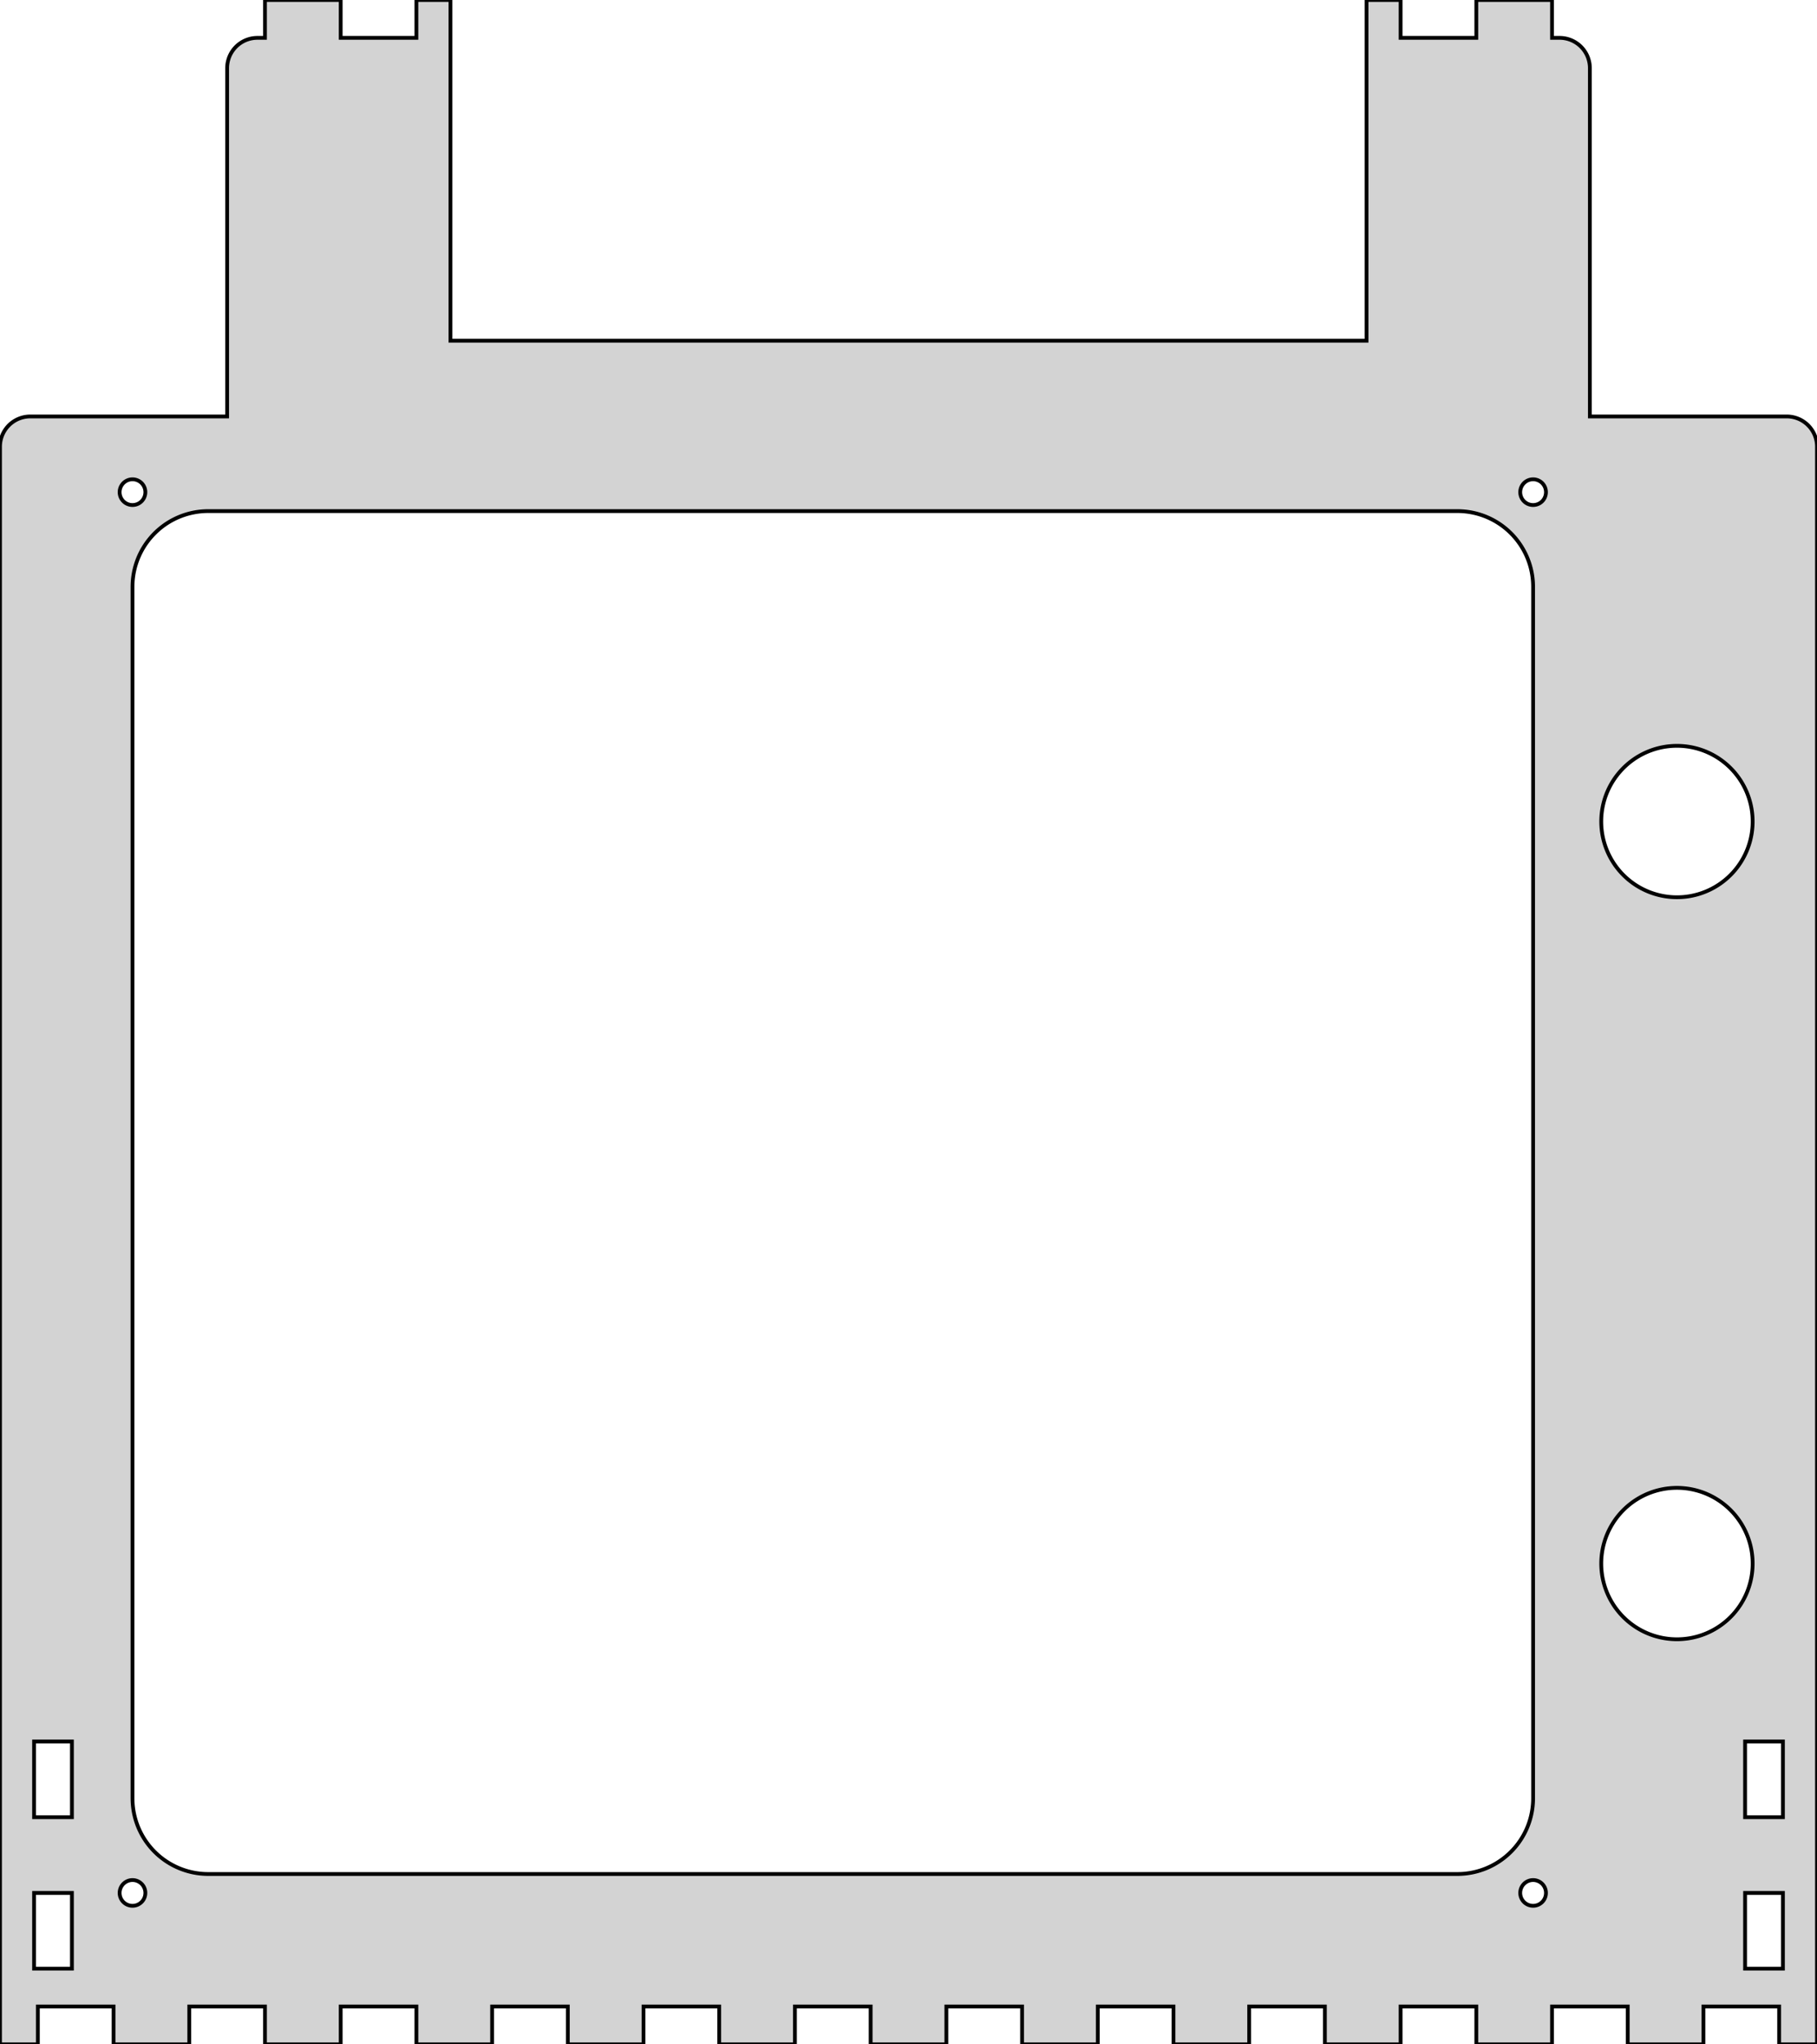 <?xml version="1.0" standalone="no"?>
<!DOCTYPE svg PUBLIC "-//W3C//DTD SVG 1.1//EN" "http://www.w3.org/Graphics/SVG/1.1/DTD/svg11.dtd">
<svg width="240" height="270" viewBox="-120 -270 240 270" xmlns="http://www.w3.org/2000/svg" version="1.1">
<title>OpenSCAD Model</title>
<path d="
M 60.5,-225 L -60.5,-225 L -60.5,-270 L -65,-270 L -65,-265 L -75,-265
 L -75,-270 L -85,-270 L -85,-265 L -86,-265 L -86.098,-264.999 L -86.196,-264.995
 L -86.294,-264.989 L -86.392,-264.981 L -86.49,-264.97 L -86.587,-264.957 L -86.684,-264.941 L -86.78,-264.923
 L -86.876,-264.903 L -86.972,-264.88 L -87.067,-264.855 L -87.161,-264.828 L -87.255,-264.798 L -87.347,-264.766
 L -87.44,-264.732 L -87.531,-264.696 L -87.621,-264.657 L -87.71,-264.616 L -87.798,-264.573 L -87.886,-264.528
 L -87.972,-264.48 L -88.056,-264.431 L -88.14,-264.379 L -88.222,-264.326 L -88.303,-264.27 L -88.383,-264.213
 L -88.461,-264.153 L -88.538,-264.092 L -88.613,-264.029 L -88.686,-263.964 L -88.758,-263.897 L -88.828,-263.828
 L -88.897,-263.758 L -88.964,-263.686 L -89.029,-263.613 L -89.092,-263.538 L -89.153,-263.461 L -89.213,-263.383
 L -89.27,-263.303 L -89.326,-263.222 L -89.379,-263.14 L -89.431,-263.056 L -89.48,-262.972 L -89.528,-262.886
 L -89.573,-262.798 L -89.616,-262.71 L -89.657,-262.621 L -89.695,-262.531 L -89.732,-262.44 L -89.766,-262.348
 L -89.798,-262.255 L -89.828,-262.161 L -89.855,-262.067 L -89.88,-261.972 L -89.903,-261.876 L -89.923,-261.78
 L -89.941,-261.684 L -89.957,-261.587 L -89.97,-261.49 L -89.981,-261.392 L -89.989,-261.294 L -89.995,-261.196
 L -89.999,-261.098 L -90,-261 L -90,-215 L -116,-215 L -116.098,-214.999 L -116.196,-214.995
 L -116.294,-214.989 L -116.392,-214.981 L -116.49,-214.97 L -116.587,-214.957 L -116.684,-214.941 L -116.78,-214.923
 L -116.876,-214.903 L -116.972,-214.88 L -117.067,-214.855 L -117.161,-214.828 L -117.255,-214.798 L -117.348,-214.766
 L -117.44,-214.732 L -117.531,-214.696 L -117.621,-214.657 L -117.71,-214.616 L -117.798,-214.573 L -117.886,-214.528
 L -117.972,-214.48 L -118.056,-214.431 L -118.14,-214.379 L -118.222,-214.326 L -118.303,-214.27 L -118.383,-214.213
 L -118.461,-214.153 L -118.538,-214.092 L -118.613,-214.029 L -118.686,-213.964 L -118.758,-213.897 L -118.828,-213.828
 L -118.897,-213.758 L -118.964,-213.686 L -119.029,-213.613 L -119.092,-213.538 L -119.153,-213.461 L -119.213,-213.383
 L -119.27,-213.303 L -119.326,-213.222 L -119.379,-213.14 L -119.431,-213.056 L -119.48,-212.972 L -119.528,-212.886
 L -119.573,-212.798 L -119.616,-212.71 L -119.657,-212.621 L -119.696,-212.531 L -119.732,-212.44 L -119.766,-212.348
 L -119.798,-212.255 L -119.828,-212.161 L -119.855,-212.067 L -119.88,-211.972 L -119.903,-211.876 L -119.923,-211.78
 L -119.941,-211.684 L -119.957,-211.587 L -119.97,-211.49 L -119.981,-211.392 L -119.989,-211.294 L -119.995,-211.196
 L -119.999,-211.098 L -120,-211 L -120,-0 L -115,-0 L -115,-5 L -105,-5
 L -105,-0 L -95,-0 L -95,-5 L -85,-5 L -85,-0 L -75,-0
 L -75,-5 L -65,-5 L -65,-0 L -55,-0 L -55,-5 L -45,-5
 L -45,-0 L -35,-0 L -35,-5 L -25,-5 L -25,-0 L -15,-0
 L -15,-5 L -5,-5 L -5,-0 L 5,-0 L 5,-5 L 15,-5
 L 15,-0 L 25,-0 L 25,-5 L 35,-5 L 35,-0 L 45,-0
 L 45,-5 L 55,-5 L 55,-0 L 65,-0 L 65,-5 L 75,-5
 L 75,-0 L 85,-0 L 85,-5 L 95,-5 L 95,-0 L 105,-0
 L 105,-5 L 115,-5 L 115,-0 L 120,-0 L 120,-211 L 119.999,-211.098
 L 119.995,-211.196 L 119.989,-211.294 L 119.981,-211.392 L 119.97,-211.49 L 119.957,-211.587 L 119.941,-211.684
 L 119.923,-211.78 L 119.903,-211.876 L 119.88,-211.972 L 119.855,-212.067 L 119.828,-212.161 L 119.798,-212.255
 L 119.766,-212.348 L 119.732,-212.44 L 119.696,-212.531 L 119.657,-212.621 L 119.616,-212.71 L 119.573,-212.798
 L 119.528,-212.886 L 119.48,-212.972 L 119.431,-213.056 L 119.379,-213.14 L 119.326,-213.222 L 119.27,-213.303
 L 119.213,-213.383 L 119.153,-213.461 L 119.092,-213.538 L 119.029,-213.613 L 118.964,-213.686 L 118.897,-213.758
 L 118.828,-213.828 L 118.758,-213.897 L 118.686,-213.964 L 118.613,-214.029 L 118.538,-214.092 L 118.461,-214.153
 L 118.383,-214.213 L 118.303,-214.27 L 118.222,-214.326 L 118.14,-214.379 L 118.056,-214.431 L 117.972,-214.48
 L 117.886,-214.528 L 117.798,-214.573 L 117.71,-214.616 L 117.621,-214.657 L 117.531,-214.696 L 117.44,-214.732
 L 117.348,-214.766 L 117.255,-214.798 L 117.161,-214.828 L 117.067,-214.855 L 116.972,-214.88 L 116.876,-214.903
 L 116.78,-214.923 L 116.684,-214.941 L 116.587,-214.957 L 116.49,-214.97 L 116.392,-214.981 L 116.294,-214.989
 L 116.196,-214.995 L 116.098,-214.999 L 116,-215 L 90,-215 L 90,-261 L 89.999,-261.098
 L 89.995,-261.196 L 89.989,-261.294 L 89.981,-261.392 L 89.97,-261.49 L 89.957,-261.587 L 89.941,-261.684
 L 89.923,-261.78 L 89.903,-261.876 L 89.88,-261.972 L 89.855,-262.067 L 89.828,-262.161 L 89.798,-262.255
 L 89.766,-262.348 L 89.732,-262.44 L 89.695,-262.531 L 89.657,-262.621 L 89.616,-262.71 L 89.573,-262.798
 L 89.528,-262.886 L 89.48,-262.972 L 89.431,-263.056 L 89.379,-263.14 L 89.326,-263.222 L 89.27,-263.303
 L 89.213,-263.383 L 89.153,-263.461 L 89.092,-263.538 L 89.029,-263.613 L 88.964,-263.686 L 88.897,-263.758
 L 88.828,-263.828 L 88.758,-263.897 L 88.686,-263.964 L 88.613,-264.029 L 88.538,-264.092 L 88.461,-264.153
 L 88.383,-264.213 L 88.303,-264.27 L 88.222,-264.326 L 88.14,-264.379 L 88.056,-264.431 L 87.972,-264.48
 L 87.886,-264.528 L 87.798,-264.573 L 87.71,-264.616 L 87.621,-264.657 L 87.531,-264.696 L 87.44,-264.732
 L 87.347,-264.766 L 87.255,-264.798 L 87.161,-264.828 L 87.067,-264.855 L 86.972,-264.88 L 86.876,-264.903
 L 86.78,-264.923 L 86.684,-264.941 L 86.587,-264.957 L 86.49,-264.97 L 86.392,-264.981 L 86.294,-264.989
 L 86.196,-264.995 L 86.098,-264.999 L 86,-265 L 85,-265 L 85,-270 L 75,-270
 L 75,-265 L 65,-265 L 65,-270 L 60.5,-270 z
M -102.583,-203.302 L -102.667,-203.308 L -102.749,-203.318 L -102.832,-203.333 L -102.913,-203.351 L -102.993,-203.373
 L -103.073,-203.399 L -103.151,-203.429 L -103.227,-203.463 L -103.301,-203.501 L -103.374,-203.542 L -103.444,-203.586
 L -103.513,-203.635 L -103.578,-203.686 L -103.642,-203.74 L -103.702,-203.798 L -103.76,-203.858 L -103.814,-203.922
 L -103.865,-203.987 L -103.913,-204.056 L -103.958,-204.126 L -103.999,-204.199 L -104.037,-204.273 L -104.071,-204.349
 L -104.101,-204.427 L -104.127,-204.507 L -104.149,-204.587 L -104.167,-204.668 L -104.182,-204.751 L -104.192,-204.833
 L -104.198,-204.917 L -104.2,-205 L -104.198,-205.083 L -104.192,-205.167 L -104.182,-205.249 L -104.167,-205.332
 L -104.149,-205.413 L -104.127,-205.493 L -104.101,-205.573 L -104.071,-205.651 L -104.037,-205.727 L -103.999,-205.801
 L -103.958,-205.874 L -103.913,-205.944 L -103.865,-206.013 L -103.814,-206.078 L -103.76,-206.142 L -103.702,-206.202
 L -103.642,-206.26 L -103.578,-206.314 L -103.513,-206.365 L -103.444,-206.413 L -103.374,-206.458 L -103.301,-206.499
 L -103.227,-206.537 L -103.151,-206.571 L -103.073,-206.601 L -102.993,-206.627 L -102.913,-206.649 L -102.832,-206.667
 L -102.749,-206.682 L -102.667,-206.692 L -102.583,-206.698 L -102.5,-206.7 L -102.417,-206.698 L -102.333,-206.692
 L -102.251,-206.682 L -102.168,-206.667 L -102.087,-206.649 L -102.007,-206.627 L -101.927,-206.601 L -101.849,-206.571
 L -101.773,-206.537 L -101.699,-206.499 L -101.626,-206.458 L -101.556,-206.413 L -101.487,-206.365 L -101.422,-206.314
 L -101.358,-206.26 L -101.298,-206.202 L -101.24,-206.142 L -101.186,-206.078 L -101.135,-206.013 L -101.086,-205.944
 L -101.042,-205.874 L -101.001,-205.801 L -100.963,-205.727 L -100.929,-205.651 L -100.899,-205.573 L -100.873,-205.493
 L -100.851,-205.413 L -100.833,-205.332 L -100.818,-205.249 L -100.808,-205.167 L -100.802,-205.083 L -100.8,-205
 L -100.802,-204.917 L -100.808,-204.833 L -100.818,-204.751 L -100.833,-204.668 L -100.851,-204.587 L -100.873,-204.507
 L -100.899,-204.427 L -100.929,-204.349 L -100.963,-204.273 L -101.001,-204.199 L -101.042,-204.126 L -101.086,-204.056
 L -101.135,-203.987 L -101.186,-203.922 L -101.24,-203.858 L -101.298,-203.798 L -101.358,-203.74 L -101.422,-203.686
 L -101.487,-203.635 L -101.556,-203.586 L -101.626,-203.542 L -101.699,-203.501 L -101.773,-203.463 L -101.849,-203.429
 L -101.927,-203.399 L -102.007,-203.373 L -102.087,-203.351 L -102.168,-203.333 L -102.251,-203.318 L -102.333,-203.308
 L -102.417,-203.302 L -102.5,-203.3 z
M 82.417,-203.302 L 82.333,-203.308 L 82.251,-203.318 L 82.168,-203.333 L 82.087,-203.351 L 82.007,-203.373
 L 81.927,-203.399 L 81.849,-203.429 L 81.773,-203.463 L 81.699,-203.501 L 81.626,-203.542 L 81.555,-203.586
 L 81.487,-203.635 L 81.421,-203.686 L 81.358,-203.74 L 81.298,-203.798 L 81.24,-203.858 L 81.186,-203.922
 L 81.135,-203.987 L 81.087,-204.056 L 81.042,-204.126 L 81.001,-204.199 L 80.963,-204.273 L 80.929,-204.349
 L 80.899,-204.427 L 80.873,-204.507 L 80.851,-204.587 L 80.833,-204.668 L 80.818,-204.751 L 80.808,-204.833
 L 80.802,-204.917 L 80.8,-205 L 80.802,-205.083 L 80.808,-205.167 L 80.818,-205.249 L 80.833,-205.332
 L 80.851,-205.413 L 80.873,-205.493 L 80.899,-205.573 L 80.929,-205.651 L 80.963,-205.727 L 81.001,-205.801
 L 81.042,-205.874 L 81.087,-205.944 L 81.135,-206.013 L 81.186,-206.078 L 81.24,-206.142 L 81.298,-206.202
 L 81.358,-206.26 L 81.421,-206.314 L 81.487,-206.365 L 81.555,-206.413 L 81.626,-206.458 L 81.699,-206.499
 L 81.773,-206.537 L 81.849,-206.571 L 81.927,-206.601 L 82.007,-206.627 L 82.087,-206.649 L 82.168,-206.667
 L 82.251,-206.682 L 82.333,-206.692 L 82.417,-206.698 L 82.5,-206.7 L 82.583,-206.698 L 82.667,-206.692
 L 82.749,-206.682 L 82.832,-206.667 L 82.913,-206.649 L 82.993,-206.627 L 83.073,-206.601 L 83.151,-206.571
 L 83.227,-206.537 L 83.301,-206.499 L 83.374,-206.458 L 83.445,-206.413 L 83.513,-206.365 L 83.579,-206.314
 L 83.642,-206.26 L 83.702,-206.202 L 83.76,-206.142 L 83.814,-206.078 L 83.865,-206.013 L 83.913,-205.944
 L 83.958,-205.874 L 83.999,-205.801 L 84.037,-205.727 L 84.071,-205.651 L 84.101,-205.573 L 84.127,-205.493
 L 84.149,-205.413 L 84.167,-205.332 L 84.182,-205.249 L 84.192,-205.167 L 84.198,-205.083 L 84.2,-205
 L 84.198,-204.917 L 84.192,-204.833 L 84.182,-204.751 L 84.167,-204.668 L 84.149,-204.587 L 84.127,-204.507
 L 84.101,-204.427 L 84.071,-204.349 L 84.037,-204.273 L 83.999,-204.199 L 83.958,-204.126 L 83.913,-204.056
 L 83.865,-203.987 L 83.814,-203.922 L 83.76,-203.858 L 83.702,-203.798 L 83.642,-203.74 L 83.579,-203.686
 L 83.513,-203.635 L 83.445,-203.586 L 83.374,-203.542 L 83.301,-203.501 L 83.227,-203.463 L 83.151,-203.429
 L 83.073,-203.399 L 82.993,-203.373 L 82.913,-203.351 L 82.832,-203.333 L 82.749,-203.318 L 82.667,-203.308
 L 82.583,-203.302 L 82.5,-203.3 z
M -92.5,-22.5 L -92.745,-22.503 L -92.991,-22.512 L -93.236,-22.527 L -93.48,-22.548 L -93.724,-22.575
 L -93.967,-22.608 L -94.21,-22.647 L -94.451,-22.692 L -94.691,-22.743 L -94.93,-22.8 L -95.167,-22.862
 L -95.403,-22.931 L -95.637,-23.005 L -95.869,-23.085 L -96.099,-23.17 L -96.327,-23.261 L -96.552,-23.358
 L -96.775,-23.46 L -96.996,-23.568 L -97.214,-23.681 L -97.429,-23.799 L -97.641,-23.923 L -97.85,-24.052
 L -98.056,-24.185 L -98.258,-24.324 L -98.457,-24.468 L -98.652,-24.616 L -98.844,-24.77 L -99.032,-24.928
 L -99.216,-25.09 L -99.395,-25.258 L -99.571,-25.429 L -99.743,-25.605 L -99.909,-25.784 L -100.072,-25.968
 L -100.23,-26.156 L -100.383,-26.348 L -100.532,-26.543 L -100.676,-26.742 L -100.815,-26.944 L -100.949,-27.15
 L -101.077,-27.359 L -101.201,-27.571 L -101.319,-27.786 L -101.432,-28.004 L -101.54,-28.224 L -101.642,-28.448
 L -101.739,-28.673 L -101.83,-28.901 L -101.915,-29.131 L -101.995,-29.363 L -102.069,-29.597 L -102.138,-29.833
 L -102.2,-30.07 L -102.257,-30.309 L -102.308,-30.549 L -102.353,-30.79 L -102.392,-31.033 L -102.425,-31.276
 L -102.452,-31.52 L -102.473,-31.764 L -102.488,-32.009 L -102.497,-32.255 L -102.5,-32.5 L -102.5,-192.5
 L -102.497,-192.745 L -102.488,-192.991 L -102.473,-193.236 L -102.452,-193.48 L -102.425,-193.724 L -102.392,-193.967
 L -102.353,-194.21 L -102.308,-194.451 L -102.257,-194.691 L -102.2,-194.93 L -102.138,-195.167 L -102.069,-195.403
 L -101.995,-195.637 L -101.915,-195.869 L -101.83,-196.099 L -101.739,-196.327 L -101.642,-196.552 L -101.54,-196.776
 L -101.432,-196.996 L -101.319,-197.214 L -101.201,-197.429 L -101.077,-197.641 L -100.949,-197.85 L -100.815,-198.056
 L -100.676,-198.258 L -100.532,-198.457 L -100.383,-198.652 L -100.23,-198.844 L -100.072,-199.032 L -99.909,-199.216
 L -99.743,-199.395 L -99.571,-199.571 L -99.395,-199.742 L -99.216,-199.91 L -99.032,-200.072 L -98.844,-200.23
 L -98.652,-200.383 L -98.457,-200.532 L -98.258,-200.676 L -98.056,-200.815 L -97.85,-200.949 L -97.641,-201.077
 L -97.429,-201.201 L -97.214,-201.319 L -96.996,-201.432 L -96.775,-201.54 L -96.552,-201.642 L -96.327,-201.739
 L -96.099,-201.83 L -95.869,-201.915 L -95.637,-201.995 L -95.403,-202.069 L -95.167,-202.138 L -94.93,-202.2
 L -94.691,-202.257 L -94.451,-202.308 L -94.21,-202.353 L -93.967,-202.392 L -93.724,-202.425 L -93.48,-202.452
 L -93.236,-202.473 L -92.991,-202.488 L -92.745,-202.497 L -92.5,-202.5 L 72.5,-202.5 L 72.745,-202.497
 L 72.991,-202.488 L 73.236,-202.473 L 73.48,-202.452 L 73.724,-202.425 L 73.967,-202.392 L 74.21,-202.353
 L 74.451,-202.308 L 74.691,-202.257 L 74.93,-202.2 L 75.167,-202.138 L 75.403,-202.069 L 75.637,-201.995
 L 75.869,-201.915 L 76.099,-201.83 L 76.327,-201.739 L 76.552,-201.642 L 76.775,-201.54 L 76.996,-201.432
 L 77.214,-201.319 L 77.429,-201.201 L 77.641,-201.077 L 77.85,-200.949 L 78.056,-200.815 L 78.258,-200.676
 L 78.457,-200.532 L 78.652,-200.383 L 78.844,-200.23 L 79.032,-200.072 L 79.216,-199.91 L 79.395,-199.742
 L 79.571,-199.571 L 79.743,-199.395 L 79.909,-199.216 L 80.072,-199.032 L 80.23,-198.844 L 80.383,-198.652
 L 80.532,-198.457 L 80.676,-198.258 L 80.815,-198.056 L 80.948,-197.85 L 81.077,-197.641 L 81.201,-197.429
 L 81.319,-197.214 L 81.432,-196.996 L 81.54,-196.776 L 81.642,-196.552 L 81.739,-196.327 L 81.83,-196.099
 L 81.915,-195.869 L 81.995,-195.637 L 82.069,-195.403 L 82.138,-195.167 L 82.2,-194.93 L 82.257,-194.691
 L 82.308,-194.451 L 82.353,-194.21 L 82.392,-193.967 L 82.425,-193.724 L 82.452,-193.48 L 82.473,-193.236
 L 82.488,-192.991 L 82.497,-192.745 L 82.5,-192.5 L 82.5,-32.5 L 82.497,-32.255 L 82.488,-32.009
 L 82.473,-31.764 L 82.452,-31.52 L 82.425,-31.276 L 82.392,-31.033 L 82.353,-30.79 L 82.308,-30.549
 L 82.257,-30.309 L 82.2,-30.07 L 82.138,-29.833 L 82.069,-29.597 L 81.995,-29.363 L 81.915,-29.131
 L 81.83,-28.901 L 81.739,-28.673 L 81.642,-28.448 L 81.54,-28.224 L 81.432,-28.004 L 81.319,-27.786
 L 81.201,-27.571 L 81.077,-27.359 L 80.948,-27.15 L 80.815,-26.944 L 80.676,-26.742 L 80.532,-26.543
 L 80.383,-26.348 L 80.23,-26.156 L 80.072,-25.968 L 79.909,-25.784 L 79.743,-25.605 L 79.571,-25.429
 L 79.395,-25.258 L 79.216,-25.09 L 79.032,-24.928 L 78.844,-24.77 L 78.652,-24.616 L 78.457,-24.468
 L 78.258,-24.324 L 78.056,-24.185 L 77.85,-24.052 L 77.641,-23.923 L 77.429,-23.799 L 77.214,-23.681
 L 76.996,-23.568 L 76.775,-23.46 L 76.552,-23.358 L 76.327,-23.261 L 76.099,-23.17 L 75.869,-23.085
 L 75.637,-23.005 L 75.403,-22.931 L 75.167,-22.862 L 74.93,-22.8 L 74.691,-22.743 L 74.451,-22.692
 L 74.21,-22.647 L 73.967,-22.608 L 73.724,-22.575 L 73.48,-22.548 L 73.236,-22.527 L 72.991,-22.512
 L 72.745,-22.503 L 72.5,-22.5 z
M 101.255,-151.503 L 101.009,-151.512 L 100.764,-151.527 L 100.52,-151.548 L 100.276,-151.575 L 100.033,-151.608
 L 99.79,-151.647 L 99.549,-151.692 L 99.309,-151.743 L 99.07,-151.8 L 98.833,-151.862 L 98.597,-151.931
 L 98.363,-152.005 L 98.131,-152.085 L 97.901,-152.17 L 97.673,-152.261 L 97.448,-152.358 L 97.225,-152.46
 L 97.004,-152.568 L 96.786,-152.681 L 96.571,-152.799 L 96.359,-152.923 L 96.15,-153.051 L 95.944,-153.185
 L 95.742,-153.324 L 95.543,-153.468 L 95.348,-153.617 L 95.156,-153.77 L 94.968,-153.928 L 94.784,-154.09
 L 94.605,-154.258 L 94.429,-154.429 L 94.257,-154.605 L 94.091,-154.784 L 93.928,-154.968 L 93.77,-155.156
 L 93.617,-155.348 L 93.468,-155.543 L 93.324,-155.742 L 93.185,-155.944 L 93.052,-156.15 L 92.923,-156.359
 L 92.799,-156.571 L 92.681,-156.786 L 92.568,-157.004 L 92.46,-157.224 L 92.358,-157.448 L 92.261,-157.673
 L 92.17,-157.901 L 92.085,-158.131 L 92.005,-158.363 L 91.931,-158.597 L 91.862,-158.833 L 91.8,-159.07
 L 91.743,-159.309 L 91.692,-159.549 L 91.647,-159.79 L 91.608,-160.033 L 91.575,-160.276 L 91.548,-160.52
 L 91.527,-160.764 L 91.512,-161.009 L 91.503,-161.255 L 91.5,-161.5 L 91.503,-161.745 L 91.512,-161.991
 L 91.527,-162.236 L 91.548,-162.48 L 91.575,-162.724 L 91.608,-162.967 L 91.647,-163.21 L 91.692,-163.451
 L 91.743,-163.691 L 91.8,-163.93 L 91.862,-164.167 L 91.931,-164.403 L 92.005,-164.637 L 92.085,-164.869
 L 92.17,-165.099 L 92.261,-165.327 L 92.358,-165.552 L 92.46,-165.776 L 92.568,-165.996 L 92.681,-166.214
 L 92.799,-166.429 L 92.923,-166.641 L 93.052,-166.85 L 93.185,-167.056 L 93.324,-167.258 L 93.468,-167.457
 L 93.617,-167.652 L 93.77,-167.844 L 93.928,-168.032 L 94.091,-168.216 L 94.257,-168.395 L 94.429,-168.571
 L 94.605,-168.742 L 94.784,-168.91 L 94.968,-169.072 L 95.156,-169.23 L 95.348,-169.383 L 95.543,-169.532
 L 95.742,-169.676 L 95.944,-169.815 L 96.15,-169.949 L 96.359,-170.077 L 96.571,-170.201 L 96.786,-170.319
 L 97.004,-170.432 L 97.225,-170.54 L 97.448,-170.642 L 97.673,-170.739 L 97.901,-170.83 L 98.131,-170.915
 L 98.363,-170.995 L 98.597,-171.069 L 98.833,-171.138 L 99.07,-171.2 L 99.309,-171.257 L 99.549,-171.308
 L 99.79,-171.353 L 100.033,-171.392 L 100.276,-171.425 L 100.52,-171.452 L 100.764,-171.473 L 101.009,-171.488
 L 101.255,-171.497 L 101.5,-171.5 L 101.745,-171.497 L 101.991,-171.488 L 102.236,-171.473 L 102.48,-171.452
 L 102.724,-171.425 L 102.967,-171.392 L 103.21,-171.353 L 103.451,-171.308 L 103.691,-171.257 L 103.93,-171.2
 L 104.167,-171.138 L 104.403,-171.069 L 104.637,-170.995 L 104.869,-170.915 L 105.099,-170.83 L 105.327,-170.739
 L 105.552,-170.642 L 105.776,-170.54 L 105.996,-170.432 L 106.214,-170.319 L 106.429,-170.201 L 106.641,-170.077
 L 106.85,-169.949 L 107.056,-169.815 L 107.258,-169.676 L 107.457,-169.532 L 107.652,-169.383 L 107.844,-169.23
 L 108.032,-169.072 L 108.216,-168.91 L 108.395,-168.742 L 108.571,-168.571 L 108.742,-168.395 L 108.91,-168.216
 L 109.072,-168.032 L 109.23,-167.844 L 109.383,-167.652 L 109.532,-167.457 L 109.676,-167.258 L 109.815,-167.056
 L 109.949,-166.85 L 110.077,-166.641 L 110.201,-166.429 L 110.319,-166.214 L 110.432,-165.996 L 110.54,-165.776
 L 110.642,-165.552 L 110.739,-165.327 L 110.83,-165.099 L 110.915,-164.869 L 110.995,-164.637 L 111.069,-164.403
 L 111.138,-164.167 L 111.2,-163.93 L 111.257,-163.691 L 111.308,-163.451 L 111.353,-163.21 L 111.392,-162.967
 L 111.425,-162.724 L 111.452,-162.48 L 111.473,-162.236 L 111.488,-161.991 L 111.497,-161.745 L 111.5,-161.5
 L 111.497,-161.255 L 111.488,-161.009 L 111.473,-160.764 L 111.452,-160.52 L 111.425,-160.276 L 111.392,-160.033
 L 111.353,-159.79 L 111.308,-159.549 L 111.257,-159.309 L 111.2,-159.07 L 111.138,-158.833 L 111.069,-158.597
 L 110.995,-158.363 L 110.915,-158.131 L 110.83,-157.901 L 110.739,-157.673 L 110.642,-157.448 L 110.54,-157.224
 L 110.432,-157.004 L 110.319,-156.786 L 110.201,-156.571 L 110.077,-156.359 L 109.949,-156.15 L 109.815,-155.944
 L 109.676,-155.742 L 109.532,-155.543 L 109.383,-155.348 L 109.23,-155.156 L 109.072,-154.968 L 108.91,-154.784
 L 108.742,-154.605 L 108.571,-154.429 L 108.395,-154.258 L 108.216,-154.09 L 108.032,-153.928 L 107.844,-153.77
 L 107.652,-153.617 L 107.457,-153.468 L 107.258,-153.324 L 107.056,-153.185 L 106.85,-153.051 L 106.641,-152.923
 L 106.429,-152.799 L 106.214,-152.681 L 105.996,-152.568 L 105.776,-152.46 L 105.552,-152.358 L 105.327,-152.261
 L 105.099,-152.17 L 104.869,-152.085 L 104.637,-152.005 L 104.403,-151.931 L 104.167,-151.862 L 103.93,-151.8
 L 103.691,-151.743 L 103.451,-151.692 L 103.21,-151.647 L 102.967,-151.608 L 102.724,-151.575 L 102.48,-151.548
 L 102.236,-151.527 L 101.991,-151.512 L 101.745,-151.503 L 101.5,-151.5 z
M 101.255,-53.503 L 101.009,-53.512 L 100.764,-53.527 L 100.52,-53.548 L 100.276,-53.575 L 100.033,-53.608
 L 99.79,-53.647 L 99.549,-53.692 L 99.309,-53.743 L 99.07,-53.8 L 98.833,-53.862 L 98.597,-53.931
 L 98.363,-54.005 L 98.131,-54.085 L 97.901,-54.17 L 97.673,-54.261 L 97.448,-54.358 L 97.225,-54.46
 L 97.004,-54.568 L 96.786,-54.681 L 96.571,-54.799 L 96.359,-54.923 L 96.15,-55.051 L 95.944,-55.185
 L 95.742,-55.324 L 95.543,-55.468 L 95.348,-55.617 L 95.156,-55.77 L 94.968,-55.928 L 94.784,-56.09
 L 94.605,-56.258 L 94.429,-56.429 L 94.257,-56.605 L 94.091,-56.784 L 93.928,-56.968 L 93.77,-57.156
 L 93.617,-57.348 L 93.468,-57.543 L 93.324,-57.742 L 93.185,-57.944 L 93.052,-58.15 L 92.923,-58.359
 L 92.799,-58.571 L 92.681,-58.786 L 92.568,-59.004 L 92.46,-59.224 L 92.358,-59.448 L 92.261,-59.673
 L 92.17,-59.901 L 92.085,-60.131 L 92.005,-60.363 L 91.931,-60.597 L 91.862,-60.833 L 91.8,-61.07
 L 91.743,-61.309 L 91.692,-61.549 L 91.647,-61.79 L 91.608,-62.033 L 91.575,-62.276 L 91.548,-62.52
 L 91.527,-62.764 L 91.512,-63.009 L 91.503,-63.255 L 91.5,-63.5 L 91.503,-63.745 L 91.512,-63.991
 L 91.527,-64.236 L 91.548,-64.48 L 91.575,-64.724 L 91.608,-64.967 L 91.647,-65.21 L 91.692,-65.451
 L 91.743,-65.691 L 91.8,-65.93 L 91.862,-66.167 L 91.931,-66.403 L 92.005,-66.637 L 92.085,-66.869
 L 92.17,-67.099 L 92.261,-67.327 L 92.358,-67.552 L 92.46,-67.776 L 92.568,-67.996 L 92.681,-68.214
 L 92.799,-68.429 L 92.923,-68.641 L 93.052,-68.85 L 93.185,-69.056 L 93.324,-69.258 L 93.468,-69.457
 L 93.617,-69.652 L 93.77,-69.844 L 93.928,-70.032 L 94.091,-70.216 L 94.257,-70.395 L 94.429,-70.571
 L 94.605,-70.743 L 94.784,-70.909 L 94.968,-71.072 L 95.156,-71.23 L 95.348,-71.383 L 95.543,-71.532
 L 95.742,-71.676 L 95.944,-71.815 L 96.15,-71.948 L 96.359,-72.077 L 96.571,-72.201 L 96.786,-72.319
 L 97.004,-72.432 L 97.225,-72.54 L 97.448,-72.642 L 97.673,-72.739 L 97.901,-72.83 L 98.131,-72.915
 L 98.363,-72.995 L 98.597,-73.069 L 98.833,-73.138 L 99.07,-73.2 L 99.309,-73.257 L 99.549,-73.308
 L 99.79,-73.353 L 100.033,-73.392 L 100.276,-73.425 L 100.52,-73.452 L 100.764,-73.473 L 101.009,-73.488
 L 101.255,-73.497 L 101.5,-73.5 L 101.745,-73.497 L 101.991,-73.488 L 102.236,-73.473 L 102.48,-73.452
 L 102.724,-73.425 L 102.967,-73.392 L 103.21,-73.353 L 103.451,-73.308 L 103.691,-73.257 L 103.93,-73.2
 L 104.167,-73.138 L 104.403,-73.069 L 104.637,-72.995 L 104.869,-72.915 L 105.099,-72.83 L 105.327,-72.739
 L 105.552,-72.642 L 105.776,-72.54 L 105.996,-72.432 L 106.214,-72.319 L 106.429,-72.201 L 106.641,-72.077
 L 106.85,-71.948 L 107.056,-71.815 L 107.258,-71.676 L 107.457,-71.532 L 107.652,-71.383 L 107.844,-71.23
 L 108.032,-71.072 L 108.216,-70.909 L 108.395,-70.743 L 108.571,-70.571 L 108.742,-70.395 L 108.91,-70.216
 L 109.072,-70.032 L 109.23,-69.844 L 109.383,-69.652 L 109.532,-69.457 L 109.676,-69.258 L 109.815,-69.056
 L 109.949,-68.85 L 110.077,-68.641 L 110.201,-68.429 L 110.319,-68.214 L 110.432,-67.996 L 110.54,-67.776
 L 110.642,-67.552 L 110.739,-67.327 L 110.83,-67.099 L 110.915,-66.869 L 110.995,-66.637 L 111.069,-66.403
 L 111.138,-66.167 L 111.2,-65.93 L 111.257,-65.691 L 111.308,-65.451 L 111.353,-65.21 L 111.392,-64.967
 L 111.425,-64.724 L 111.452,-64.48 L 111.473,-64.236 L 111.488,-63.991 L 111.497,-63.745 L 111.5,-63.5
 L 111.497,-63.255 L 111.488,-63.009 L 111.473,-62.764 L 111.452,-62.52 L 111.425,-62.276 L 111.392,-62.033
 L 111.353,-61.79 L 111.308,-61.549 L 111.257,-61.309 L 111.2,-61.07 L 111.138,-60.833 L 111.069,-60.597
 L 110.995,-60.363 L 110.915,-60.131 L 110.83,-59.901 L 110.739,-59.673 L 110.642,-59.448 L 110.54,-59.224
 L 110.432,-59.004 L 110.319,-58.786 L 110.201,-58.571 L 110.077,-58.359 L 109.949,-58.15 L 109.815,-57.944
 L 109.676,-57.742 L 109.532,-57.543 L 109.383,-57.348 L 109.23,-57.156 L 109.072,-56.968 L 108.91,-56.784
 L 108.742,-56.605 L 108.571,-56.429 L 108.395,-56.258 L 108.216,-56.09 L 108.032,-55.928 L 107.844,-55.77
 L 107.652,-55.617 L 107.457,-55.468 L 107.258,-55.324 L 107.056,-55.185 L 106.85,-55.051 L 106.641,-54.923
 L 106.429,-54.799 L 106.214,-54.681 L 105.996,-54.568 L 105.776,-54.46 L 105.552,-54.358 L 105.327,-54.261
 L 105.099,-54.17 L 104.869,-54.085 L 104.637,-54.005 L 104.403,-53.931 L 104.167,-53.862 L 103.93,-53.8
 L 103.691,-53.743 L 103.451,-53.692 L 103.21,-53.647 L 102.967,-53.608 L 102.724,-53.575 L 102.48,-53.548
 L 102.236,-53.527 L 101.991,-53.512 L 101.745,-53.503 L 101.5,-53.5 z
M 110.5,-30 L 110.5,-40 L 115.5,-40 L 115.5,-30 z
M -115.5,-30 L -115.5,-40 L -110.5,-40 L -110.5,-30 z
M -102.583,-18.302 L -102.667,-18.308 L -102.749,-18.318 L -102.832,-18.333 L -102.913,-18.351 L -102.993,-18.373
 L -103.073,-18.399 L -103.151,-18.429 L -103.227,-18.463 L -103.301,-18.501 L -103.374,-18.542 L -103.444,-18.587
 L -103.513,-18.635 L -103.578,-18.686 L -103.642,-18.74 L -103.702,-18.798 L -103.76,-18.858 L -103.814,-18.922
 L -103.865,-18.987 L -103.913,-19.055 L -103.958,-19.126 L -103.999,-19.199 L -104.037,-19.273 L -104.071,-19.349
 L -104.101,-19.427 L -104.127,-19.506 L -104.149,-19.587 L -104.167,-19.668 L -104.182,-19.751 L -104.192,-19.833
 L -104.198,-19.917 L -104.2,-20 L -104.198,-20.083 L -104.192,-20.167 L -104.182,-20.25 L -104.167,-20.332
 L -104.149,-20.413 L -104.127,-20.494 L -104.101,-20.573 L -104.071,-20.651 L -104.037,-20.727 L -103.999,-20.801
 L -103.958,-20.874 L -103.913,-20.945 L -103.865,-21.013 L -103.814,-21.078 L -103.76,-21.142 L -103.702,-21.202
 L -103.642,-21.26 L -103.578,-21.314 L -103.513,-21.366 L -103.444,-21.413 L -103.374,-21.458 L -103.301,-21.499
 L -103.227,-21.537 L -103.151,-21.571 L -103.073,-21.601 L -102.993,-21.627 L -102.913,-21.649 L -102.832,-21.667
 L -102.749,-21.682 L -102.667,-21.692 L -102.583,-21.698 L -102.5,-21.7 L -102.417,-21.698 L -102.333,-21.692
 L -102.251,-21.682 L -102.168,-21.667 L -102.087,-21.649 L -102.007,-21.627 L -101.927,-21.601 L -101.849,-21.571
 L -101.773,-21.537 L -101.699,-21.499 L -101.626,-21.458 L -101.556,-21.413 L -101.487,-21.366 L -101.422,-21.314
 L -101.358,-21.26 L -101.298,-21.202 L -101.24,-21.142 L -101.186,-21.078 L -101.135,-21.013 L -101.086,-20.945
 L -101.042,-20.874 L -101.001,-20.801 L -100.963,-20.727 L -100.929,-20.651 L -100.899,-20.573 L -100.873,-20.494
 L -100.851,-20.413 L -100.833,-20.332 L -100.818,-20.25 L -100.808,-20.167 L -100.802,-20.083 L -100.8,-20
 L -100.802,-19.917 L -100.808,-19.833 L -100.818,-19.751 L -100.833,-19.668 L -100.851,-19.587 L -100.873,-19.506
 L -100.899,-19.427 L -100.929,-19.349 L -100.963,-19.273 L -101.001,-19.199 L -101.042,-19.126 L -101.086,-19.055
 L -101.135,-18.987 L -101.186,-18.922 L -101.24,-18.858 L -101.298,-18.798 L -101.358,-18.74 L -101.422,-18.686
 L -101.487,-18.635 L -101.556,-18.587 L -101.626,-18.542 L -101.699,-18.501 L -101.773,-18.463 L -101.849,-18.429
 L -101.927,-18.399 L -102.007,-18.373 L -102.087,-18.351 L -102.168,-18.333 L -102.251,-18.318 L -102.333,-18.308
 L -102.417,-18.302 L -102.5,-18.3 z
M 82.417,-18.302 L 82.333,-18.308 L 82.251,-18.318 L 82.168,-18.333 L 82.087,-18.351 L 82.007,-18.373
 L 81.927,-18.399 L 81.849,-18.429 L 81.773,-18.463 L 81.699,-18.501 L 81.626,-18.542 L 81.555,-18.587
 L 81.487,-18.635 L 81.421,-18.686 L 81.358,-18.74 L 81.298,-18.798 L 81.24,-18.858 L 81.186,-18.922
 L 81.135,-18.987 L 81.087,-19.055 L 81.042,-19.126 L 81.001,-19.199 L 80.963,-19.273 L 80.929,-19.349
 L 80.899,-19.427 L 80.873,-19.506 L 80.851,-19.587 L 80.833,-19.668 L 80.818,-19.751 L 80.808,-19.833
 L 80.802,-19.917 L 80.8,-20 L 80.802,-20.083 L 80.808,-20.167 L 80.818,-20.25 L 80.833,-20.332
 L 80.851,-20.413 L 80.873,-20.494 L 80.899,-20.573 L 80.929,-20.651 L 80.963,-20.727 L 81.001,-20.801
 L 81.042,-20.874 L 81.087,-20.945 L 81.135,-21.013 L 81.186,-21.078 L 81.24,-21.142 L 81.298,-21.202
 L 81.358,-21.26 L 81.421,-21.314 L 81.487,-21.366 L 81.555,-21.413 L 81.626,-21.458 L 81.699,-21.499
 L 81.773,-21.537 L 81.849,-21.571 L 81.927,-21.601 L 82.007,-21.627 L 82.087,-21.649 L 82.168,-21.667
 L 82.251,-21.682 L 82.333,-21.692 L 82.417,-21.698 L 82.5,-21.7 L 82.583,-21.698 L 82.667,-21.692
 L 82.749,-21.682 L 82.832,-21.667 L 82.913,-21.649 L 82.993,-21.627 L 83.073,-21.601 L 83.151,-21.571
 L 83.227,-21.537 L 83.301,-21.499 L 83.374,-21.458 L 83.445,-21.413 L 83.513,-21.366 L 83.579,-21.314
 L 83.642,-21.26 L 83.702,-21.202 L 83.76,-21.142 L 83.814,-21.078 L 83.865,-21.013 L 83.913,-20.945
 L 83.958,-20.874 L 83.999,-20.801 L 84.037,-20.727 L 84.071,-20.651 L 84.101,-20.573 L 84.127,-20.494
 L 84.149,-20.413 L 84.167,-20.332 L 84.182,-20.25 L 84.192,-20.167 L 84.198,-20.083 L 84.2,-20
 L 84.198,-19.917 L 84.192,-19.833 L 84.182,-19.751 L 84.167,-19.668 L 84.149,-19.587 L 84.127,-19.506
 L 84.101,-19.427 L 84.071,-19.349 L 84.037,-19.273 L 83.999,-19.199 L 83.958,-19.126 L 83.913,-19.055
 L 83.865,-18.987 L 83.814,-18.922 L 83.76,-18.858 L 83.702,-18.798 L 83.642,-18.74 L 83.579,-18.686
 L 83.513,-18.635 L 83.445,-18.587 L 83.374,-18.542 L 83.301,-18.501 L 83.227,-18.463 L 83.151,-18.429
 L 83.073,-18.399 L 82.993,-18.373 L 82.913,-18.351 L 82.832,-18.333 L 82.749,-18.318 L 82.667,-18.308
 L 82.583,-18.302 L 82.5,-18.3 z
M -115.5,-10 L -115.5,-20 L -110.5,-20 L -110.5,-10 z
M 110.5,-10 L 110.5,-20 L 115.5,-20 L 115.5,-10 z
" stroke="black" fill="lightgray" stroke-width="0.5"/></svg>
